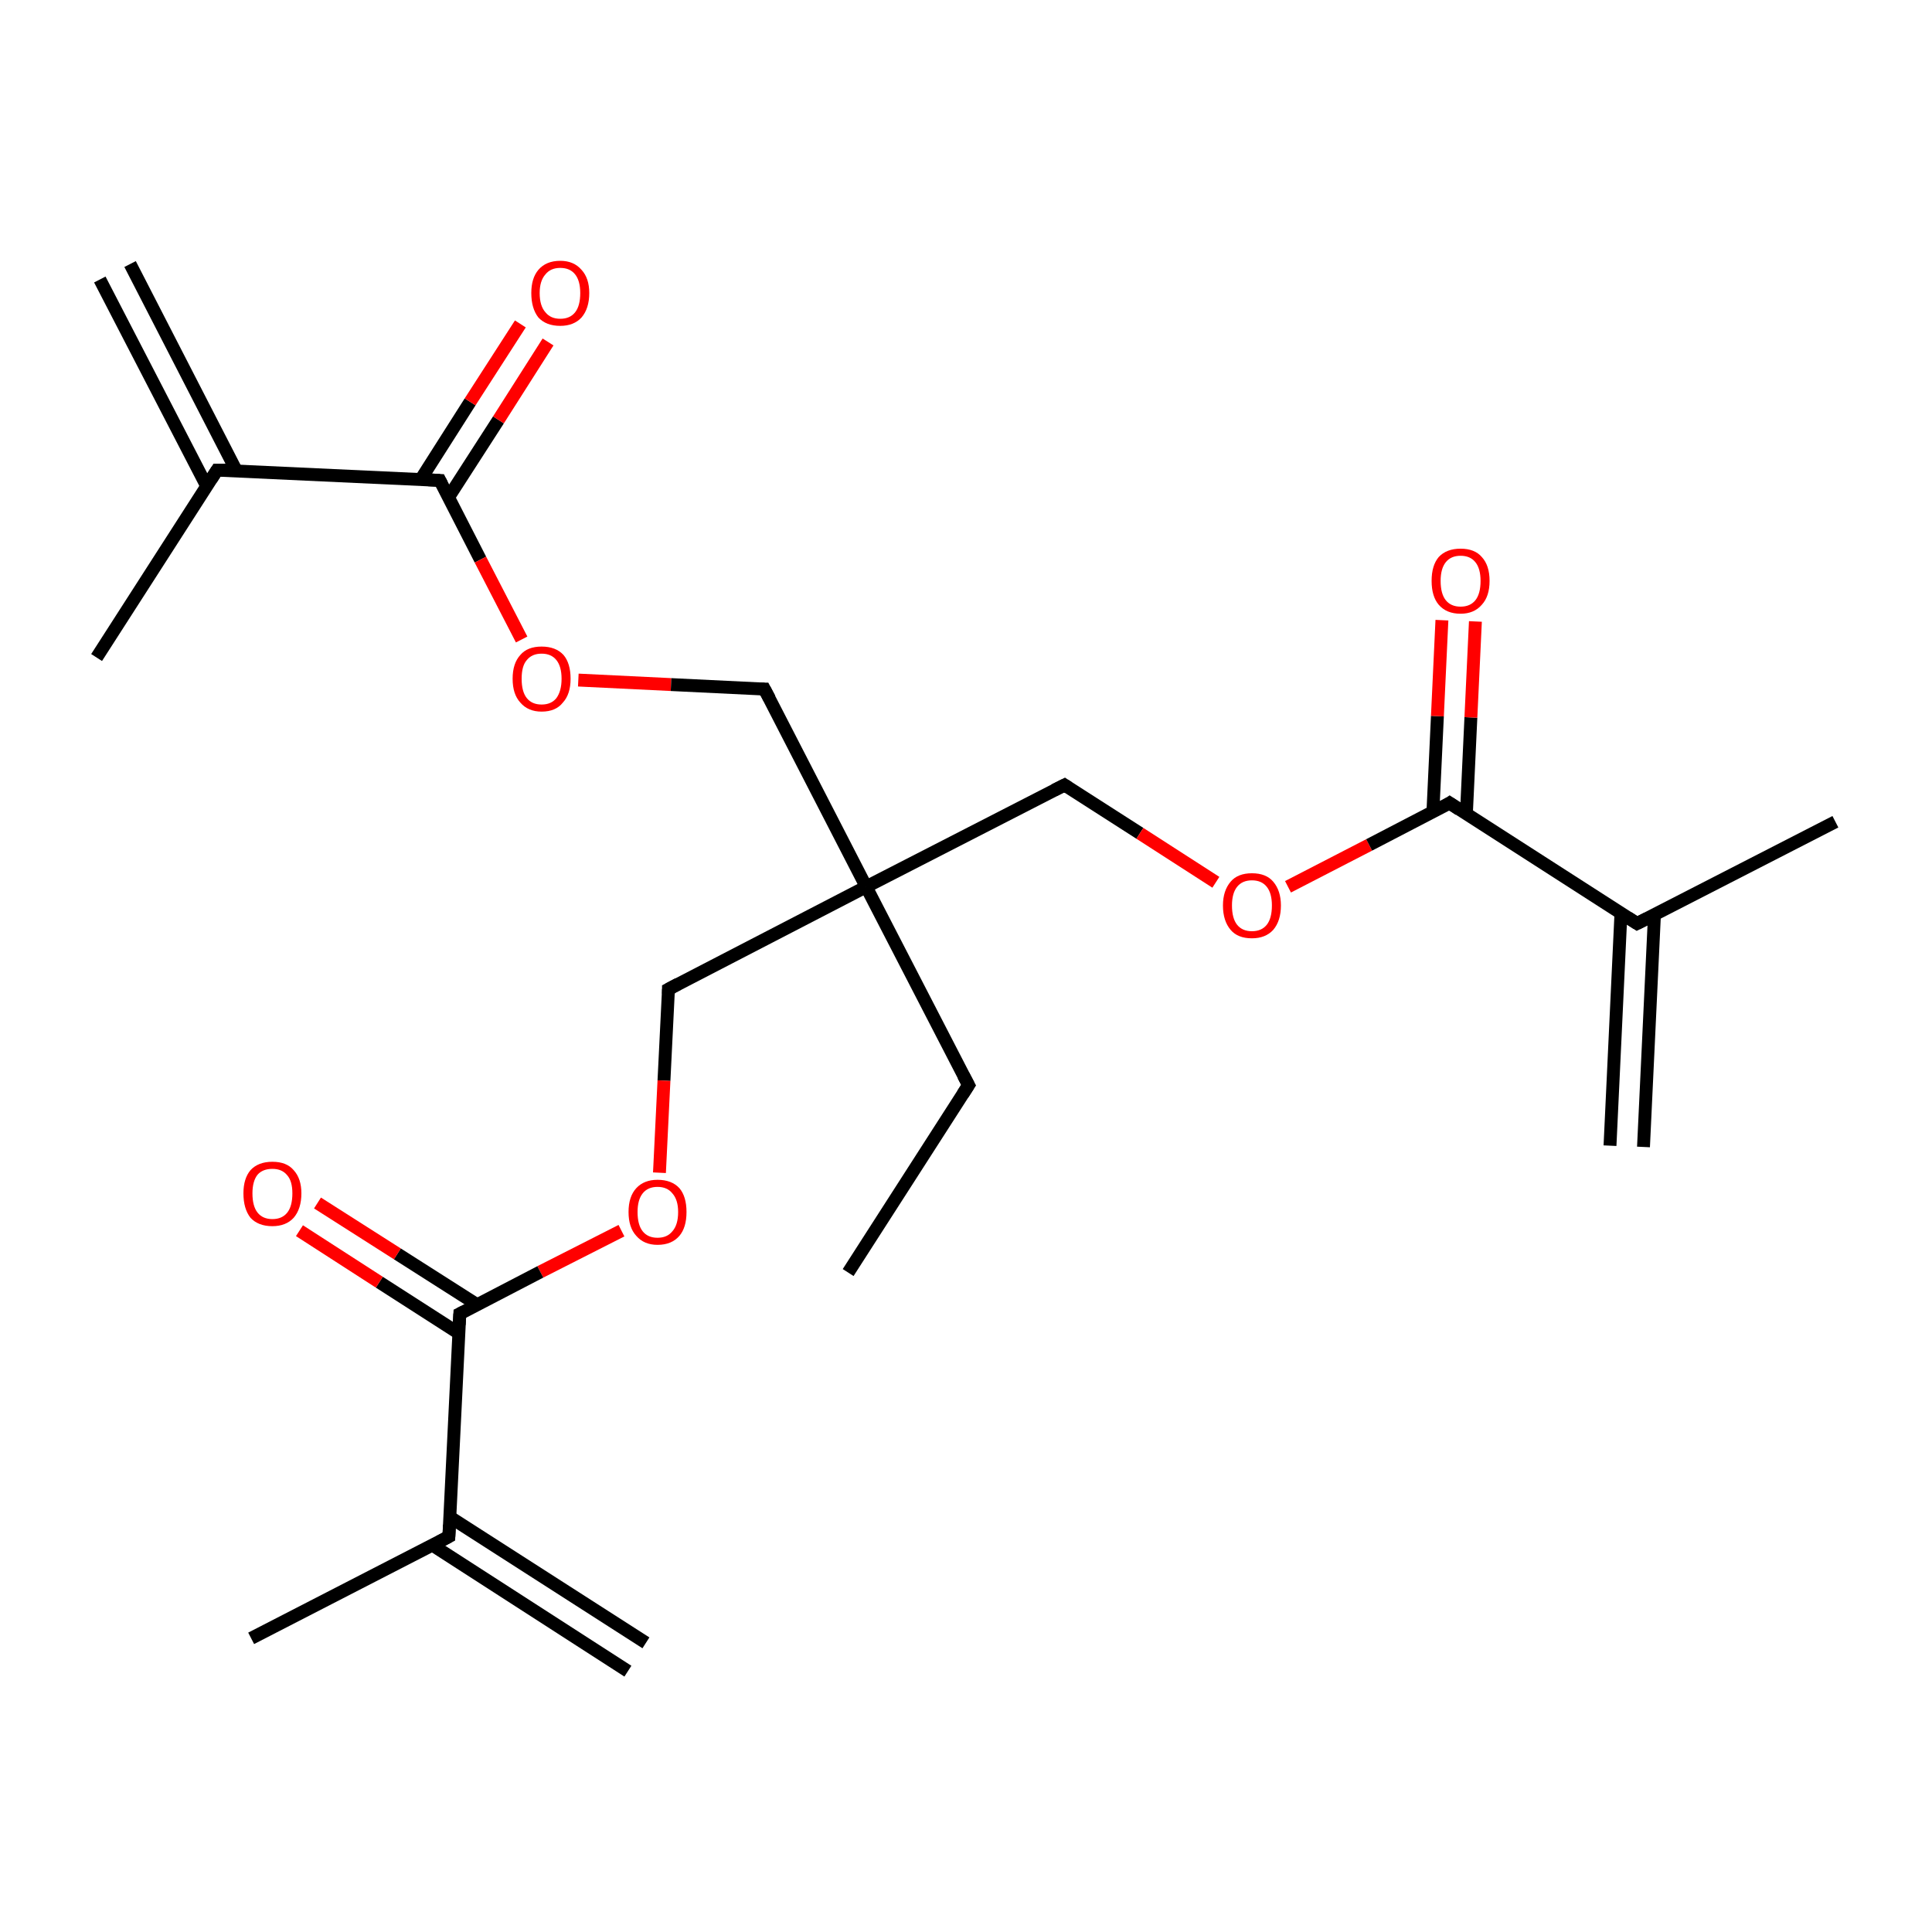 <?xml version='1.0' encoding='iso-8859-1'?>
<svg version='1.1' baseProfile='full'
              xmlns='http://www.w3.org/2000/svg'
                      xmlns:rdkit='http://www.rdkit.org/xml'
                      xmlns:xlink='http://www.w3.org/1999/xlink'
                  xml:space='preserve'
width='300px' height='300px' viewBox='0 0 300 300'>
<!-- END OF HEADER -->
<rect style='opacity:1.0;fill:#FFFFFF;stroke:none' width='300.0' height='300.0' x='0.0' y='0.0'> </rect>
<path class='bond-0 atom-0 atom-1' d='M 20.2,41.0 L 36.7,73.1' style='fill:none;fill-rule:evenodd;stroke:#000000;stroke-width:2.0px;stroke-linecap:butt;stroke-linejoin:miter;stroke-opacity:1' />
<path class='bond-0 atom-0 atom-1' d='M 15.5,43.4 L 32.1,75.5' style='fill:none;fill-rule:evenodd;stroke:#000000;stroke-width:2.0px;stroke-linecap:butt;stroke-linejoin:miter;stroke-opacity:1' />
<path class='bond-1 atom-1 atom-2' d='M 33.7,73.0 L 15.0,102.1' style='fill:none;fill-rule:evenodd;stroke:#000000;stroke-width:2.0px;stroke-linecap:butt;stroke-linejoin:miter;stroke-opacity:1' />
<path class='bond-2 atom-1 atom-3' d='M 33.7,73.0 L 68.3,74.6' style='fill:none;fill-rule:evenodd;stroke:#000000;stroke-width:2.0px;stroke-linecap:butt;stroke-linejoin:miter;stroke-opacity:1' />
<path class='bond-3 atom-3 atom-4' d='M 69.6,77.3 L 77.4,65.2' style='fill:none;fill-rule:evenodd;stroke:#000000;stroke-width:2.0px;stroke-linecap:butt;stroke-linejoin:miter;stroke-opacity:1' />
<path class='bond-3 atom-3 atom-4' d='M 77.4,65.2 L 85.1,53.1' style='fill:none;fill-rule:evenodd;stroke:#FF0000;stroke-width:2.0px;stroke-linecap:butt;stroke-linejoin:miter;stroke-opacity:1' />
<path class='bond-3 atom-3 atom-4' d='M 65.3,74.5 L 73.0,62.4' style='fill:none;fill-rule:evenodd;stroke:#000000;stroke-width:2.0px;stroke-linecap:butt;stroke-linejoin:miter;stroke-opacity:1' />
<path class='bond-3 atom-3 atom-4' d='M 73.0,62.4 L 80.8,50.3' style='fill:none;fill-rule:evenodd;stroke:#FF0000;stroke-width:2.0px;stroke-linecap:butt;stroke-linejoin:miter;stroke-opacity:1' />
<path class='bond-4 atom-3 atom-5' d='M 68.3,74.6 L 74.6,86.9' style='fill:none;fill-rule:evenodd;stroke:#000000;stroke-width:2.0px;stroke-linecap:butt;stroke-linejoin:miter;stroke-opacity:1' />
<path class='bond-4 atom-3 atom-5' d='M 74.6,86.9 L 81.0,99.3' style='fill:none;fill-rule:evenodd;stroke:#FF0000;stroke-width:2.0px;stroke-linecap:butt;stroke-linejoin:miter;stroke-opacity:1' />
<path class='bond-5 atom-5 atom-6' d='M 89.8,105.6 L 104.2,106.3' style='fill:none;fill-rule:evenodd;stroke:#FF0000;stroke-width:2.0px;stroke-linecap:butt;stroke-linejoin:miter;stroke-opacity:1' />
<path class='bond-5 atom-5 atom-6' d='M 104.2,106.3 L 118.7,107.0' style='fill:none;fill-rule:evenodd;stroke:#000000;stroke-width:2.0px;stroke-linecap:butt;stroke-linejoin:miter;stroke-opacity:1' />
<path class='bond-6 atom-6 atom-7' d='M 118.7,107.0 L 134.5,137.7' style='fill:none;fill-rule:evenodd;stroke:#000000;stroke-width:2.0px;stroke-linecap:butt;stroke-linejoin:miter;stroke-opacity:1' />
<path class='bond-7 atom-7 atom-8' d='M 134.5,137.7 L 150.4,168.5' style='fill:none;fill-rule:evenodd;stroke:#000000;stroke-width:2.0px;stroke-linecap:butt;stroke-linejoin:miter;stroke-opacity:1' />
<path class='bond-8 atom-8 atom-9' d='M 150.4,168.5 L 131.7,197.6' style='fill:none;fill-rule:evenodd;stroke:#000000;stroke-width:2.0px;stroke-linecap:butt;stroke-linejoin:miter;stroke-opacity:1' />
<path class='bond-9 atom-7 atom-10' d='M 134.5,137.7 L 103.8,153.6' style='fill:none;fill-rule:evenodd;stroke:#000000;stroke-width:2.0px;stroke-linecap:butt;stroke-linejoin:miter;stroke-opacity:1' />
<path class='bond-10 atom-10 atom-11' d='M 103.8,153.6 L 103.1,167.8' style='fill:none;fill-rule:evenodd;stroke:#000000;stroke-width:2.0px;stroke-linecap:butt;stroke-linejoin:miter;stroke-opacity:1' />
<path class='bond-10 atom-10 atom-11' d='M 103.1,167.8 L 102.4,182.1' style='fill:none;fill-rule:evenodd;stroke:#FF0000;stroke-width:2.0px;stroke-linecap:butt;stroke-linejoin:miter;stroke-opacity:1' />
<path class='bond-11 atom-11 atom-12' d='M 96.5,191.1 L 83.9,197.5' style='fill:none;fill-rule:evenodd;stroke:#FF0000;stroke-width:2.0px;stroke-linecap:butt;stroke-linejoin:miter;stroke-opacity:1' />
<path class='bond-11 atom-11 atom-12' d='M 83.9,197.5 L 71.4,204.0' style='fill:none;fill-rule:evenodd;stroke:#000000;stroke-width:2.0px;stroke-linecap:butt;stroke-linejoin:miter;stroke-opacity:1' />
<path class='bond-12 atom-12 atom-13' d='M 74.1,202.6 L 61.7,194.7' style='fill:none;fill-rule:evenodd;stroke:#000000;stroke-width:2.0px;stroke-linecap:butt;stroke-linejoin:miter;stroke-opacity:1' />
<path class='bond-12 atom-12 atom-13' d='M 61.7,194.7 L 49.3,186.8' style='fill:none;fill-rule:evenodd;stroke:#FF0000;stroke-width:2.0px;stroke-linecap:butt;stroke-linejoin:miter;stroke-opacity:1' />
<path class='bond-12 atom-12 atom-13' d='M 71.2,207.0 L 58.9,199.1' style='fill:none;fill-rule:evenodd;stroke:#000000;stroke-width:2.0px;stroke-linecap:butt;stroke-linejoin:miter;stroke-opacity:1' />
<path class='bond-12 atom-12 atom-13' d='M 58.9,199.1 L 46.5,191.1' style='fill:none;fill-rule:evenodd;stroke:#FF0000;stroke-width:2.0px;stroke-linecap:butt;stroke-linejoin:miter;stroke-opacity:1' />
<path class='bond-13 atom-12 atom-14' d='M 71.4,204.0 L 69.7,238.6' style='fill:none;fill-rule:evenodd;stroke:#000000;stroke-width:2.0px;stroke-linecap:butt;stroke-linejoin:miter;stroke-opacity:1' />
<path class='bond-14 atom-14 atom-15' d='M 67.1,239.9 L 97.5,259.5' style='fill:none;fill-rule:evenodd;stroke:#000000;stroke-width:2.0px;stroke-linecap:butt;stroke-linejoin:miter;stroke-opacity:1' />
<path class='bond-14 atom-14 atom-15' d='M 69.9,235.6 L 100.3,255.1' style='fill:none;fill-rule:evenodd;stroke:#000000;stroke-width:2.0px;stroke-linecap:butt;stroke-linejoin:miter;stroke-opacity:1' />
<path class='bond-15 atom-14 atom-16' d='M 69.7,238.6 L 39.0,254.4' style='fill:none;fill-rule:evenodd;stroke:#000000;stroke-width:2.0px;stroke-linecap:butt;stroke-linejoin:miter;stroke-opacity:1' />
<path class='bond-16 atom-7 atom-17' d='M 134.5,137.7 L 165.3,121.9' style='fill:none;fill-rule:evenodd;stroke:#000000;stroke-width:2.0px;stroke-linecap:butt;stroke-linejoin:miter;stroke-opacity:1' />
<path class='bond-17 atom-17 atom-18' d='M 165.3,121.9 L 177.0,129.4' style='fill:none;fill-rule:evenodd;stroke:#000000;stroke-width:2.0px;stroke-linecap:butt;stroke-linejoin:miter;stroke-opacity:1' />
<path class='bond-17 atom-17 atom-18' d='M 177.0,129.4 L 188.8,137.0' style='fill:none;fill-rule:evenodd;stroke:#FF0000;stroke-width:2.0px;stroke-linecap:butt;stroke-linejoin:miter;stroke-opacity:1' />
<path class='bond-18 atom-18 atom-19' d='M 200.0,137.7 L 212.6,131.2' style='fill:none;fill-rule:evenodd;stroke:#FF0000;stroke-width:2.0px;stroke-linecap:butt;stroke-linejoin:miter;stroke-opacity:1' />
<path class='bond-18 atom-18 atom-19' d='M 212.6,131.2 L 225.1,124.7' style='fill:none;fill-rule:evenodd;stroke:#000000;stroke-width:2.0px;stroke-linecap:butt;stroke-linejoin:miter;stroke-opacity:1' />
<path class='bond-19 atom-19 atom-20' d='M 227.7,126.4 L 228.4,111.4' style='fill:none;fill-rule:evenodd;stroke:#000000;stroke-width:2.0px;stroke-linecap:butt;stroke-linejoin:miter;stroke-opacity:1' />
<path class='bond-19 atom-19 atom-20' d='M 228.4,111.4 L 229.1,96.5' style='fill:none;fill-rule:evenodd;stroke:#FF0000;stroke-width:2.0px;stroke-linecap:butt;stroke-linejoin:miter;stroke-opacity:1' />
<path class='bond-19 atom-19 atom-20' d='M 222.5,126.1 L 223.2,111.2' style='fill:none;fill-rule:evenodd;stroke:#000000;stroke-width:2.0px;stroke-linecap:butt;stroke-linejoin:miter;stroke-opacity:1' />
<path class='bond-19 atom-19 atom-20' d='M 223.2,111.2 L 223.9,96.3' style='fill:none;fill-rule:evenodd;stroke:#FF0000;stroke-width:2.0px;stroke-linecap:butt;stroke-linejoin:miter;stroke-opacity:1' />
<path class='bond-20 atom-19 atom-21' d='M 225.1,124.7 L 254.2,143.4' style='fill:none;fill-rule:evenodd;stroke:#000000;stroke-width:2.0px;stroke-linecap:butt;stroke-linejoin:miter;stroke-opacity:1' />
<path class='bond-21 atom-21 atom-22' d='M 251.7,141.8 L 250.0,177.9' style='fill:none;fill-rule:evenodd;stroke:#000000;stroke-width:2.0px;stroke-linecap:butt;stroke-linejoin:miter;stroke-opacity:1' />
<path class='bond-21 atom-21 atom-22' d='M 256.9,142.1 L 255.2,178.1' style='fill:none;fill-rule:evenodd;stroke:#000000;stroke-width:2.0px;stroke-linecap:butt;stroke-linejoin:miter;stroke-opacity:1' />
<path class='bond-22 atom-21 atom-23' d='M 254.2,143.4 L 285.0,127.6' style='fill:none;fill-rule:evenodd;stroke:#000000;stroke-width:2.0px;stroke-linecap:butt;stroke-linejoin:miter;stroke-opacity:1' />
<path d='M 32.8,74.4 L 33.7,73.0 L 35.4,73.0' style='fill:none;stroke:#000000;stroke-width:2.0px;stroke-linecap:butt;stroke-linejoin:miter;stroke-miterlimit:10;stroke-opacity:1;' />
<path d='M 66.5,74.5 L 68.3,74.6 L 68.6,75.2' style='fill:none;stroke:#000000;stroke-width:2.0px;stroke-linecap:butt;stroke-linejoin:miter;stroke-miterlimit:10;stroke-opacity:1;' />
<path d='M 118.0,107.0 L 118.7,107.0 L 119.5,108.5' style='fill:none;stroke:#000000;stroke-width:2.0px;stroke-linecap:butt;stroke-linejoin:miter;stroke-miterlimit:10;stroke-opacity:1;' />
<path d='M 149.6,167.0 L 150.4,168.5 L 149.5,169.9' style='fill:none;stroke:#000000;stroke-width:2.0px;stroke-linecap:butt;stroke-linejoin:miter;stroke-miterlimit:10;stroke-opacity:1;' />
<path d='M 105.3,152.8 L 103.8,153.6 L 103.8,154.3' style='fill:none;stroke:#000000;stroke-width:2.0px;stroke-linecap:butt;stroke-linejoin:miter;stroke-miterlimit:10;stroke-opacity:1;' />
<path d='M 72.0,203.7 L 71.4,204.0 L 71.3,205.7' style='fill:none;stroke:#000000;stroke-width:2.0px;stroke-linecap:butt;stroke-linejoin:miter;stroke-miterlimit:10;stroke-opacity:1;' />
<path d='M 69.8,236.8 L 69.7,238.6 L 68.2,239.4' style='fill:none;stroke:#000000;stroke-width:2.0px;stroke-linecap:butt;stroke-linejoin:miter;stroke-miterlimit:10;stroke-opacity:1;' />
<path d='M 163.7,122.7 L 165.3,121.9 L 165.9,122.3' style='fill:none;stroke:#000000;stroke-width:2.0px;stroke-linecap:butt;stroke-linejoin:miter;stroke-miterlimit:10;stroke-opacity:1;' />
<path d='M 224.5,125.1 L 225.1,124.7 L 226.6,125.7' style='fill:none;stroke:#000000;stroke-width:2.0px;stroke-linecap:butt;stroke-linejoin:miter;stroke-miterlimit:10;stroke-opacity:1;' />
<path d='M 252.8,142.5 L 254.2,143.4 L 255.8,142.6' style='fill:none;stroke:#000000;stroke-width:2.0px;stroke-linecap:butt;stroke-linejoin:miter;stroke-miterlimit:10;stroke-opacity:1;' />
<path class='atom-4' d='M 82.5 45.5
Q 82.5 43.2, 83.6 41.9
Q 84.8 40.5, 87.0 40.5
Q 89.1 40.5, 90.3 41.9
Q 91.5 43.2, 91.5 45.5
Q 91.5 47.9, 90.3 49.3
Q 89.1 50.6, 87.0 50.6
Q 84.8 50.6, 83.6 49.3
Q 82.5 47.9, 82.5 45.5
M 87.0 49.5
Q 88.5 49.5, 89.3 48.5
Q 90.1 47.5, 90.1 45.5
Q 90.1 43.6, 89.3 42.6
Q 88.5 41.6, 87.0 41.6
Q 85.5 41.6, 84.7 42.6
Q 83.8 43.6, 83.8 45.5
Q 83.8 47.5, 84.7 48.5
Q 85.5 49.5, 87.0 49.5
' fill='#FF0000'/>
<path class='atom-5' d='M 79.6 105.4
Q 79.6 103.0, 80.8 101.7
Q 81.9 100.4, 84.1 100.4
Q 86.3 100.4, 87.5 101.7
Q 88.6 103.0, 88.6 105.4
Q 88.6 107.8, 87.4 109.1
Q 86.3 110.5, 84.1 110.5
Q 82.0 110.5, 80.8 109.1
Q 79.6 107.8, 79.6 105.4
M 84.1 109.4
Q 85.6 109.4, 86.4 108.4
Q 87.2 107.3, 87.2 105.4
Q 87.2 103.5, 86.4 102.5
Q 85.6 101.5, 84.1 101.5
Q 82.6 101.5, 81.8 102.5
Q 81.0 103.4, 81.0 105.4
Q 81.0 107.4, 81.8 108.4
Q 82.6 109.4, 84.1 109.4
' fill='#FF0000'/>
<path class='atom-11' d='M 97.6 188.2
Q 97.6 185.8, 98.8 184.5
Q 100.0 183.2, 102.1 183.2
Q 104.3 183.2, 105.5 184.5
Q 106.6 185.8, 106.6 188.2
Q 106.6 190.6, 105.5 191.9
Q 104.3 193.3, 102.1 193.3
Q 100.0 193.3, 98.8 191.9
Q 97.6 190.6, 97.6 188.2
M 102.1 192.2
Q 103.6 192.2, 104.4 191.2
Q 105.3 190.2, 105.3 188.2
Q 105.3 186.3, 104.4 185.3
Q 103.6 184.3, 102.1 184.3
Q 100.6 184.3, 99.8 185.3
Q 99.0 186.3, 99.0 188.2
Q 99.0 190.2, 99.8 191.2
Q 100.6 192.2, 102.1 192.2
' fill='#FF0000'/>
<path class='atom-13' d='M 37.8 185.3
Q 37.8 183.0, 38.9 181.7
Q 40.1 180.4, 42.3 180.4
Q 44.5 180.4, 45.6 181.7
Q 46.8 183.0, 46.8 185.3
Q 46.8 187.7, 45.6 189.1
Q 44.4 190.4, 42.3 190.4
Q 40.1 190.4, 38.9 189.1
Q 37.8 187.7, 37.8 185.3
M 42.3 189.3
Q 43.8 189.3, 44.6 188.3
Q 45.4 187.3, 45.4 185.3
Q 45.4 183.4, 44.6 182.5
Q 43.8 181.5, 42.3 181.5
Q 40.8 181.5, 40.0 182.4
Q 39.2 183.4, 39.2 185.3
Q 39.2 187.3, 40.0 188.3
Q 40.8 189.3, 42.3 189.3
' fill='#FF0000'/>
<path class='atom-18' d='M 189.9 140.6
Q 189.9 138.3, 191.1 136.9
Q 192.2 135.6, 194.4 135.6
Q 196.6 135.6, 197.7 136.9
Q 198.9 138.3, 198.9 140.6
Q 198.9 143.0, 197.7 144.4
Q 196.5 145.7, 194.4 145.7
Q 192.2 145.7, 191.1 144.4
Q 189.9 143.0, 189.9 140.6
M 194.4 144.6
Q 195.9 144.6, 196.7 143.6
Q 197.5 142.6, 197.5 140.6
Q 197.5 138.7, 196.7 137.7
Q 195.9 136.7, 194.4 136.7
Q 192.9 136.7, 192.1 137.7
Q 191.3 138.7, 191.3 140.6
Q 191.3 142.6, 192.1 143.6
Q 192.9 144.6, 194.4 144.6
' fill='#FF0000'/>
<path class='atom-20' d='M 222.3 90.2
Q 222.3 87.8, 223.4 86.5
Q 224.6 85.2, 226.8 85.2
Q 229.0 85.2, 230.1 86.5
Q 231.3 87.8, 231.3 90.2
Q 231.3 92.6, 230.1 93.9
Q 228.9 95.3, 226.8 95.3
Q 224.6 95.3, 223.4 93.9
Q 222.3 92.6, 222.3 90.2
M 226.8 94.2
Q 228.3 94.2, 229.1 93.2
Q 229.9 92.2, 229.9 90.2
Q 229.9 88.3, 229.1 87.3
Q 228.3 86.3, 226.8 86.3
Q 225.3 86.3, 224.5 87.3
Q 223.7 88.3, 223.7 90.2
Q 223.7 92.2, 224.5 93.2
Q 225.3 94.2, 226.8 94.2
' fill='#FF0000'/>
</svg>
